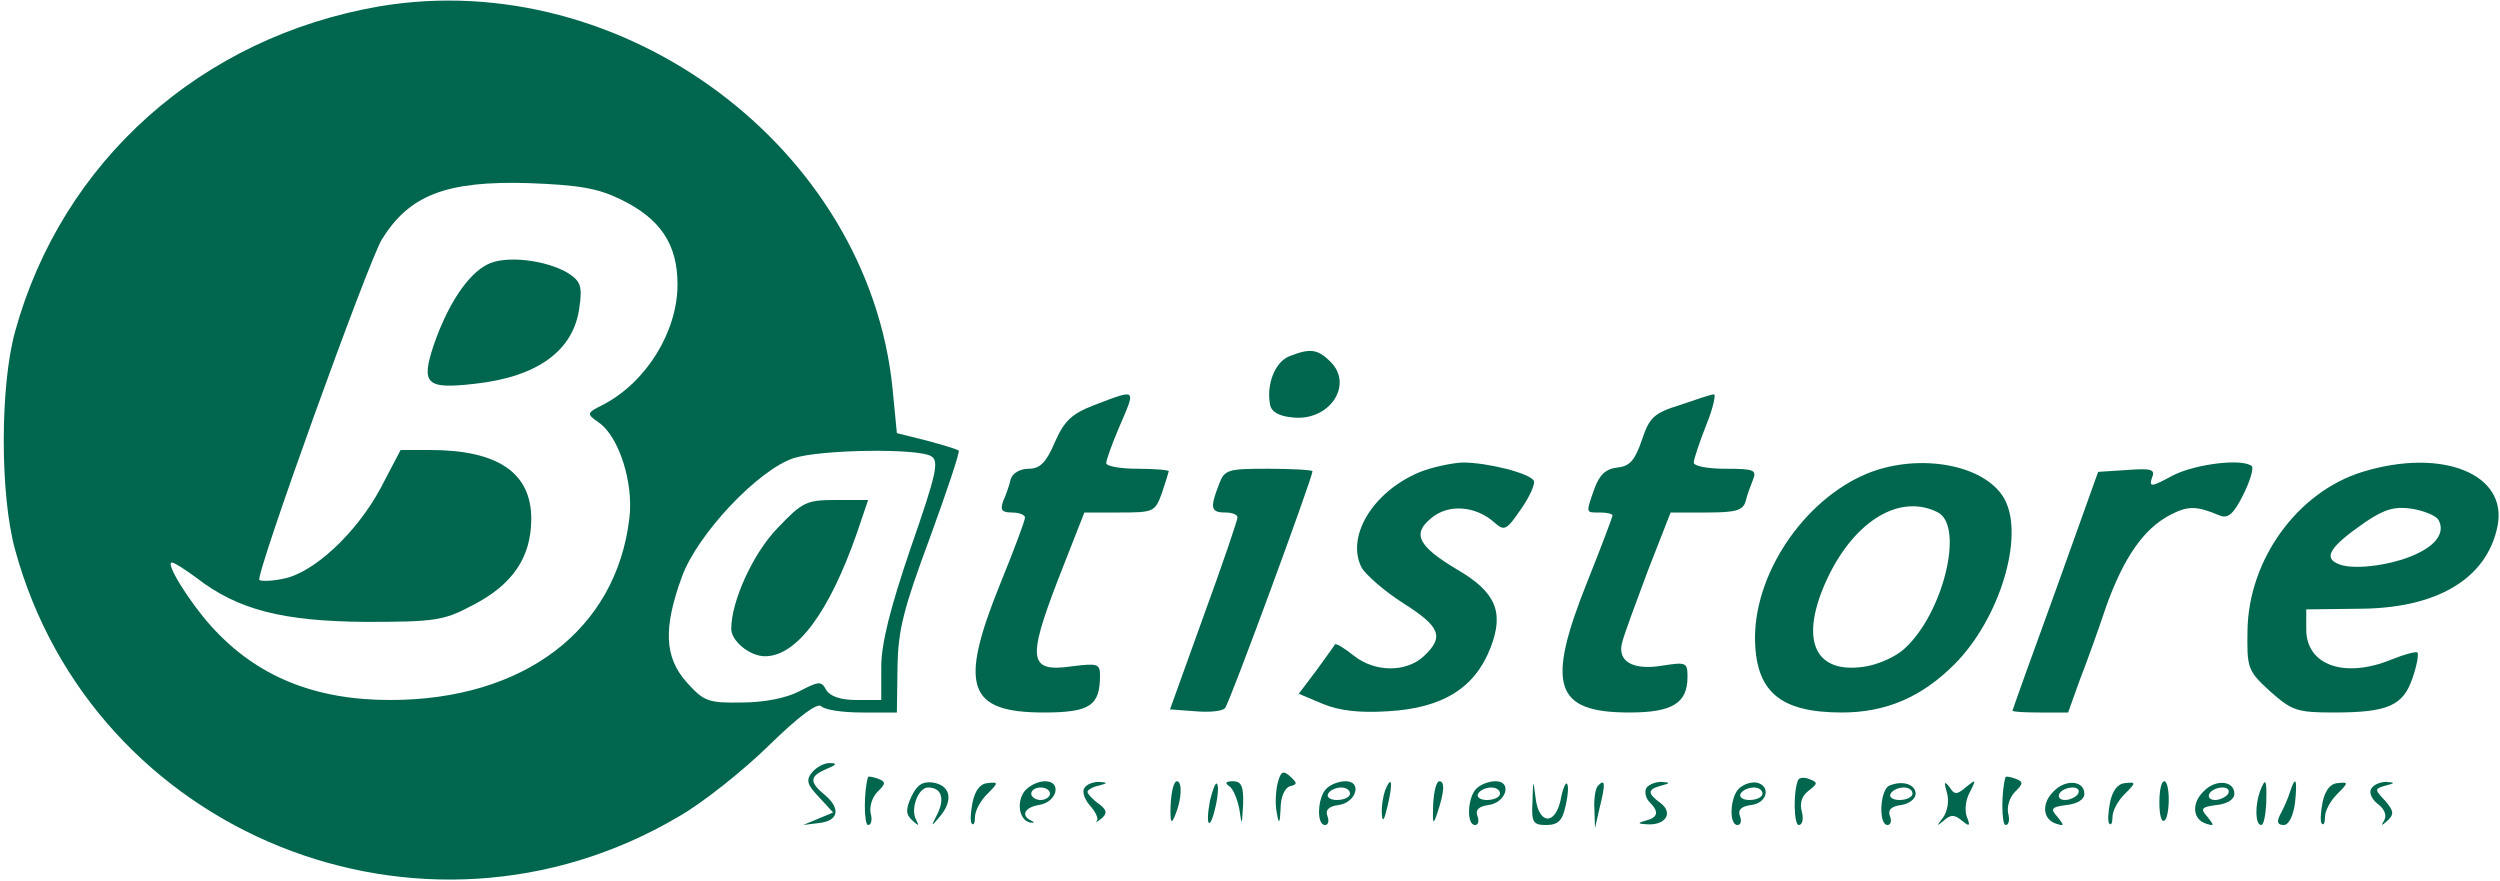 <?xml version="1.0" standalone="no"?>
<!DOCTYPE svg PUBLIC "-//W3C//DTD SVG 20010904//EN"
 "http://www.w3.org/TR/2001/REC-SVG-20010904/DTD/svg10.dtd">
<svg version="1.0" xmlns="http://www.w3.org/2000/svg"
 width="400pt" height="141pt" viewBox="0 0 400 141"
 preserveAspectRatio="xMidYMid meet">

<g transform="translate(0,141) scale(0.1,-0.1)"
fill="#00674E" stroke="none">
<path d="M608 1400 c-286 -49 -509 -248 -584 -521 -24 -87 -24 -261 0 -348
124 -456 652 -669 1061 -428 39 22 104 74 145 114 49 48 78 69 84 63 6 -6 35
-10 65 -10 l56 0 1 73 c1 60 10 94 52 207 27 74 48 137 46 139 -2 2 -25 9 -51
16 l-48 12 -7 72 c-39 384 -431 676 -820 611z m385 -309 c64 -31 91 -72 91
-136 0 -76 -50 -156 -118 -192 -28 -14 -28 -15 -8 -29 32 -22 56 -96 49 -153
-21 -179 -169 -291 -383 -291 -121 0 -214 38 -286 118 -36 40 -74 102 -63 102
4 0 21 -11 40 -25 66 -51 138 -69 270 -70 110 0 125 2 170 26 65 33 95 77 95
139 0 74 -54 110 -162 110 l-47 0 -32 -61 c-38 -71 -107 -136 -156 -145 -18
-4 -36 -4 -38 -2 -7 7 174 509 196 545 44 71 103 94 235 90 80 -3 110 -8 147
-26z m497 -411 c13 -8 8 -29 -33 -147 -33 -97 -47 -153 -47 -190 l0 -53 -40 0
c-25 0 -42 6 -48 16 -8 15 -12 14 -43 -2 -21 -11 -57 -18 -92 -18 -54 -1 -61
2 -88 32 -36 40 -38 87 -8 169 25 69 123 172 179 190 44 14 200 16 220 3z"/>
<path d="M780 987 c-32 -16 -64 -65 -86 -129 -21 -63 -12 -71 66 -62 100 11
158 53 167 122 5 34 2 42 -18 55 -35 21 -100 29 -129 14z"/>
<path d="M1244 565 c-39 -40 -74 -117 -74 -161 0 -20 30 -44 54 -44 51 0 103
71 147 197 l18 53 -51 0 c-48 0 -54 -3 -94 -45z"/>
<path d="M2063 840 c-23 -9 -37 -45 -31 -77 2 -12 14 -19 37 -21 58 -6 97 52
60 89 -21 21 -33 22 -66 9z"/>
<path d="M1751 762 c-36 -14 -48 -25 -63 -59 -14 -33 -24 -43 -42 -43 -14 0
-26 -7 -29 -17 -2 -10 -8 -26 -12 -35 -5 -14 -2 -18 14 -18 12 0 21 -4 21 -8
0 -5 -18 -53 -40 -107 -66 -163 -52 -205 70 -205 74 0 90 11 90 59 0 19 -4 20
-44 15 -70 -10 -73 9 -23 139 l42 107 56 0 c55 0 57 1 68 31 6 18 11 34 11 35
0 2 -22 4 -50 4 -27 0 -50 4 -50 9 0 5 9 30 20 56 28 65 30 63 -39 37z"/>
<path d="M2688 762 c-42 -13 -49 -20 -61 -56 -11 -32 -19 -42 -39 -44 -19 -2
-29 -12 -37 -34 -14 -40 -14 -38 9 -38 11 0 20 -2 20 -5 0 -2 -18 -50 -40
-105 -67 -167 -53 -210 67 -210 69 0 93 15 93 57 0 23 -2 24 -40 18 -48 -8
-74 7 -64 39 3 12 22 63 41 114 l36 92 58 0 c45 0 58 3 62 18 2 9 8 25 12 35
6 15 1 17 -44 17 -28 0 -51 4 -51 10 0 5 9 32 20 60 11 27 16 50 12 49 -4 0
-28 -8 -54 -17z"/>
<path d="M2270 654 c-75 -32 -117 -104 -91 -153 7 -11 36 -37 66 -56 60 -38
66 -54 33 -85 -28 -26 -78 -26 -112 1 -15 12 -28 20 -30 18 -1 -2 -15 -21 -30
-42 l-28 -37 38 -16 c26 -11 59 -15 105 -12 87 5 139 37 164 102 22 57 8 89
-54 125 -62 37 -72 57 -41 82 27 23 71 20 101 -7 16 -14 19 -13 43 22 14 20
23 41 20 45 -7 12 -74 29 -114 29 -19 -1 -51 -8 -70 -16z"/>
<path d="M2997 656 c-103 -37 -188 -156 -189 -265 0 -87 39 -121 139 -121 71
0 128 25 180 77 72 72 112 203 81 263 -28 54 -128 75 -211 46z m104 -66 c42
-23 8 -162 -54 -218 -14 -13 -43 -26 -66 -29 -80 -11 -102 46 -57 142 44 93
117 136 177 105z"/>
<path d="M3476 649 c-33 -18 -38 -19 -33 -4 6 14 0 16 -40 13 l-46 -3 -68
-190 c-38 -104 -69 -191 -69 -192 0 -2 20 -3 44 -3 l45 0 19 53 c11 28 30 81
42 117 28 78 60 124 102 146 29 15 42 15 80 -1 13 -5 22 3 37 33 11 22 17 42
14 46 -14 13 -90 4 -127 -15z"/>
<path d="M3780 655 c-104 -32 -182 -140 -184 -253 -1 -61 0 -65 36 -98 35 -31
43 -34 102 -34 87 0 111 11 126 55 7 20 10 38 8 41 -3 2 -21 -3 -41 -11 -75
-31 -137 -10 -137 48 l0 32 83 1 c126 0 206 48 223 132 17 84 -89 126 -216 87z
m121 -76 c11 -18 0 -38 -30 -53 -36 -19 -102 -29 -128 -19 -27 10 -16 28 42
68 31 21 48 25 74 21 19 -3 38 -11 42 -17z"/>
<path d="M1950 634 c-14 -36 -13 -44 10 -44 11 0 20 -3 20 -8 0 -4 -24 -75
-54 -157 l-54 -150 40 -3 c23 -2 44 0 48 5 7 7 140 369 140 379 0 2 -32 4 -70
4 -66 0 -71 -1 -80 -26z"/>
<path d="M1300 175 c-11 -13 -9 -20 10 -40 l23 -25 -24 -10 -24 -10 24 3 c32
3 37 22 12 44 -27 22 -26 31 2 43 15 6 17 9 6 9 -9 1 -22 -6 -29 -14z"/>
<path d="M2044 156 c-3 -13 -4 -35 -1 -47 3 -19 5 -17 6 8 0 18 7 33 15 35 12
3 12 5 0 16 -11 10 -15 8 -20 -12z"/>
<path d="M1389 167 c-7 -21 -7 -77 0 -77 5 0 7 8 4 19 -2 10 2 25 11 34 13 13
14 16 1 21 -8 3 -15 4 -16 3z"/>
<path d="M2877 162 c-8 -18 -7 -72 1 -72 6 0 8 10 5 21 -4 14 0 26 11 34 14
11 15 13 2 18 -9 4 -17 3 -19 -1z"/>
<path d="M3209 167 c-7 -21 -7 -77 0 -77 5 0 7 8 4 19 -2 10 2 25 11 34 13 13
14 16 1 21 -8 3 -15 4 -16 3z"/>
<path d="M1458 135 c-9 -20 -9 -28 2 -38 10 -9 11 -9 6 1 -10 17 3 52 19 52
21 0 27 -17 15 -42 -11 -22 -11 -22 5 -3 21 26 15 49 -13 53 -16 2 -25 -4 -34
-23z"/>
<path d="M1556 126 c-3 -16 -4 -31 -1 -34 3 -3 5 2 5 11 0 10 9 26 19 36 19
19 19 20 1 18 -12 -1 -20 -12 -24 -31z"/>
<path d="M1640 145 c-14 -17 -10 -47 8 -51 7 -1 8 0 2 3 -17 8 -11 21 12 25
29 4 38 38 10 38 -11 0 -25 -7 -32 -15z m40 -5 c0 -5 -7 -10 -15 -10 -8 0 -15
5 -15 10 0 6 7 10 15 10 8 0 15 -4 15 -10z"/>
<path d="M1735 149 c-4 -5 0 -18 9 -28 9 -10 14 -21 11 -24 -3 -4 1 -2 8 4 9
8 8 13 -5 23 -10 7 -18 16 -18 19 0 3 8 8 18 10 15 4 15 5 0 6 -9 0 -20 -4
-23 -10z"/>
<path d="M1873 122 c-1 -28 1 -32 7 -17 11 26 12 55 3 55 -5 0 -9 -17 -10 -38z"/>
<path d="M1936 129 c-8 -42 0 -50 9 -9 4 17 5 34 2 36 -2 3 -7 -10 -11 -27z"/>
<path d="M1967 152 c6 -4 13 -21 16 -37 4 -27 4 -27 6 8 1 29 -3 37 -16 37
-12 0 -14 -3 -6 -8z"/>
<path d="M2122 148 c-14 -14 -16 -58 -2 -58 5 0 7 6 4 14 -4 10 2 16 18 18 28
4 38 38 11 38 -11 0 -24 -5 -31 -12z m38 -8 c0 -5 -9 -10 -21 -10 -11 0 -17 5
-14 10 3 6 13 10 21 10 8 0 14 -4 14 -10z"/>
<path d="M2216 145 c-3 -9 -6 -26 -5 -38 1 -14 4 -9 9 13 9 37 7 52 -4 25z"/>
<path d="M2293 122 c-1 -32 0 -33 7 -12 11 33 12 50 3 50 -5 0 -9 -17 -10 -38z"/>
<path d="M2362 148 c-14 -14 -16 -58 -2 -58 5 0 7 6 4 14 -4 10 2 16 18 18 28
4 38 38 11 38 -11 0 -24 -5 -31 -12z m38 -8 c0 -5 -9 -10 -21 -10 -11 0 -17 5
-14 10 3 6 13 10 21 10 8 0 14 -4 14 -10z"/>
<path d="M2452 128 c-2 -34 1 -38 22 -38 19 0 26 7 31 31 4 17 5 33 2 35 -2 3
-7 -9 -10 -26 -9 -41 -35 -39 -40 3 -4 31 -4 31 -5 -5z"/>
<path d="M2557 153 c-4 -3 -7 -20 -6 -37 l1 -31 8 35 c9 36 8 45 -3 33z"/>
<path d="M2634 149 c-3 -6 -1 -16 5 -22 16 -16 14 -25 -6 -30 -14 -4 -13 -5 4
-6 29 -1 40 19 20 34 -22 16 -21 22 1 28 15 4 15 5 0 6 -9 0 -20 -4 -24 -10z"/>
<path d="M2782 148 c-14 -14 -16 -58 -2 -58 5 0 7 6 4 14 -4 10 2 16 18 18 26
3 32 31 8 36 -9 1 -21 -3 -28 -10z m38 -8 c0 -5 -9 -10 -21 -10 -11 0 -17 5
-14 10 3 6 13 10 21 10 8 0 14 -4 14 -10z"/>
<path d="M3023 153 c-15 -6 -18 -63 -3 -63 5 0 7 6 4 14 -4 10 2 16 18 18 13
2 23 10 23 18 0 15 -21 22 -42 13z m37 -13 c0 -5 -9 -10 -21 -10 -11 0 -17 5
-14 10 3 6 13 10 21 10 8 0 14 -4 14 -10z"/>
<path d="M3115 142 c4 -13 1 -30 -6 -40 -11 -14 -11 -15 1 -5 11 10 17 10 29
0 12 -10 14 -9 8 6 -4 10 -2 28 5 40 10 20 10 21 -6 8 -15 -13 -19 -13 -27 0
-8 10 -9 8 -4 -9z"/>
<path d="M3286 144 c-20 -19 -18 -45 4 -52 13 -4 13 -3 2 11 -12 13 -10 16 15
19 17 2 28 9 28 18 0 21 -30 24 -49 4z m39 -4 c-3 -5 -13 -10 -21 -10 -8 0
-12 5 -9 10 3 6 13 10 21 10 8 0 12 -4 9 -10z"/>
<path d="M3376 126 c-3 -16 -4 -31 -1 -34 3 -3 5 2 5 11 0 10 9 26 19 36 19
19 19 20 1 18 -12 -1 -20 -12 -24 -31z"/>
<path d="M3455 126 c0 -19 3 -32 8 -29 4 2 7 17 7 34 0 16 -3 29 -7 29 -5 0
-8 -15 -8 -34z"/>
<path d="M3526 144 c-20 -19 -18 -45 4 -52 13 -4 13 -3 2 11 -12 13 -10 16 15
19 17 2 28 9 28 18 0 21 -30 24 -49 4z m39 -4 c-3 -5 -13 -10 -21 -10 -8 0
-12 5 -9 10 3 6 13 10 21 10 8 0 12 -4 9 -10z"/>
<path d="M3616 144 c-8 -22 -8 -54 2 -54 4 0 7 16 8 35 1 39 -1 42 -10 19z"/>
<path d="M3664 143 c-3 -10 -10 -26 -15 -35 -7 -13 -5 -18 5 -18 8 0 15 14 18
35 4 38 1 46 -8 18z"/>
<path d="M3716 126 c-3 -16 -4 -31 -1 -34 3 -3 5 2 5 11 0 10 9 26 19 36 19
19 19 20 1 18 -12 -1 -20 -12 -24 -31z"/>
<path d="M3794 148 c-4 -6 1 -17 10 -24 11 -8 15 -18 11 -26 -6 -10 -5 -10 5
-1 11 10 10 16 -4 32 -17 18 -17 19 1 24 15 4 16 5 1 6 -9 0 -20 -4 -24 -11z"/>
</g>
</svg>
